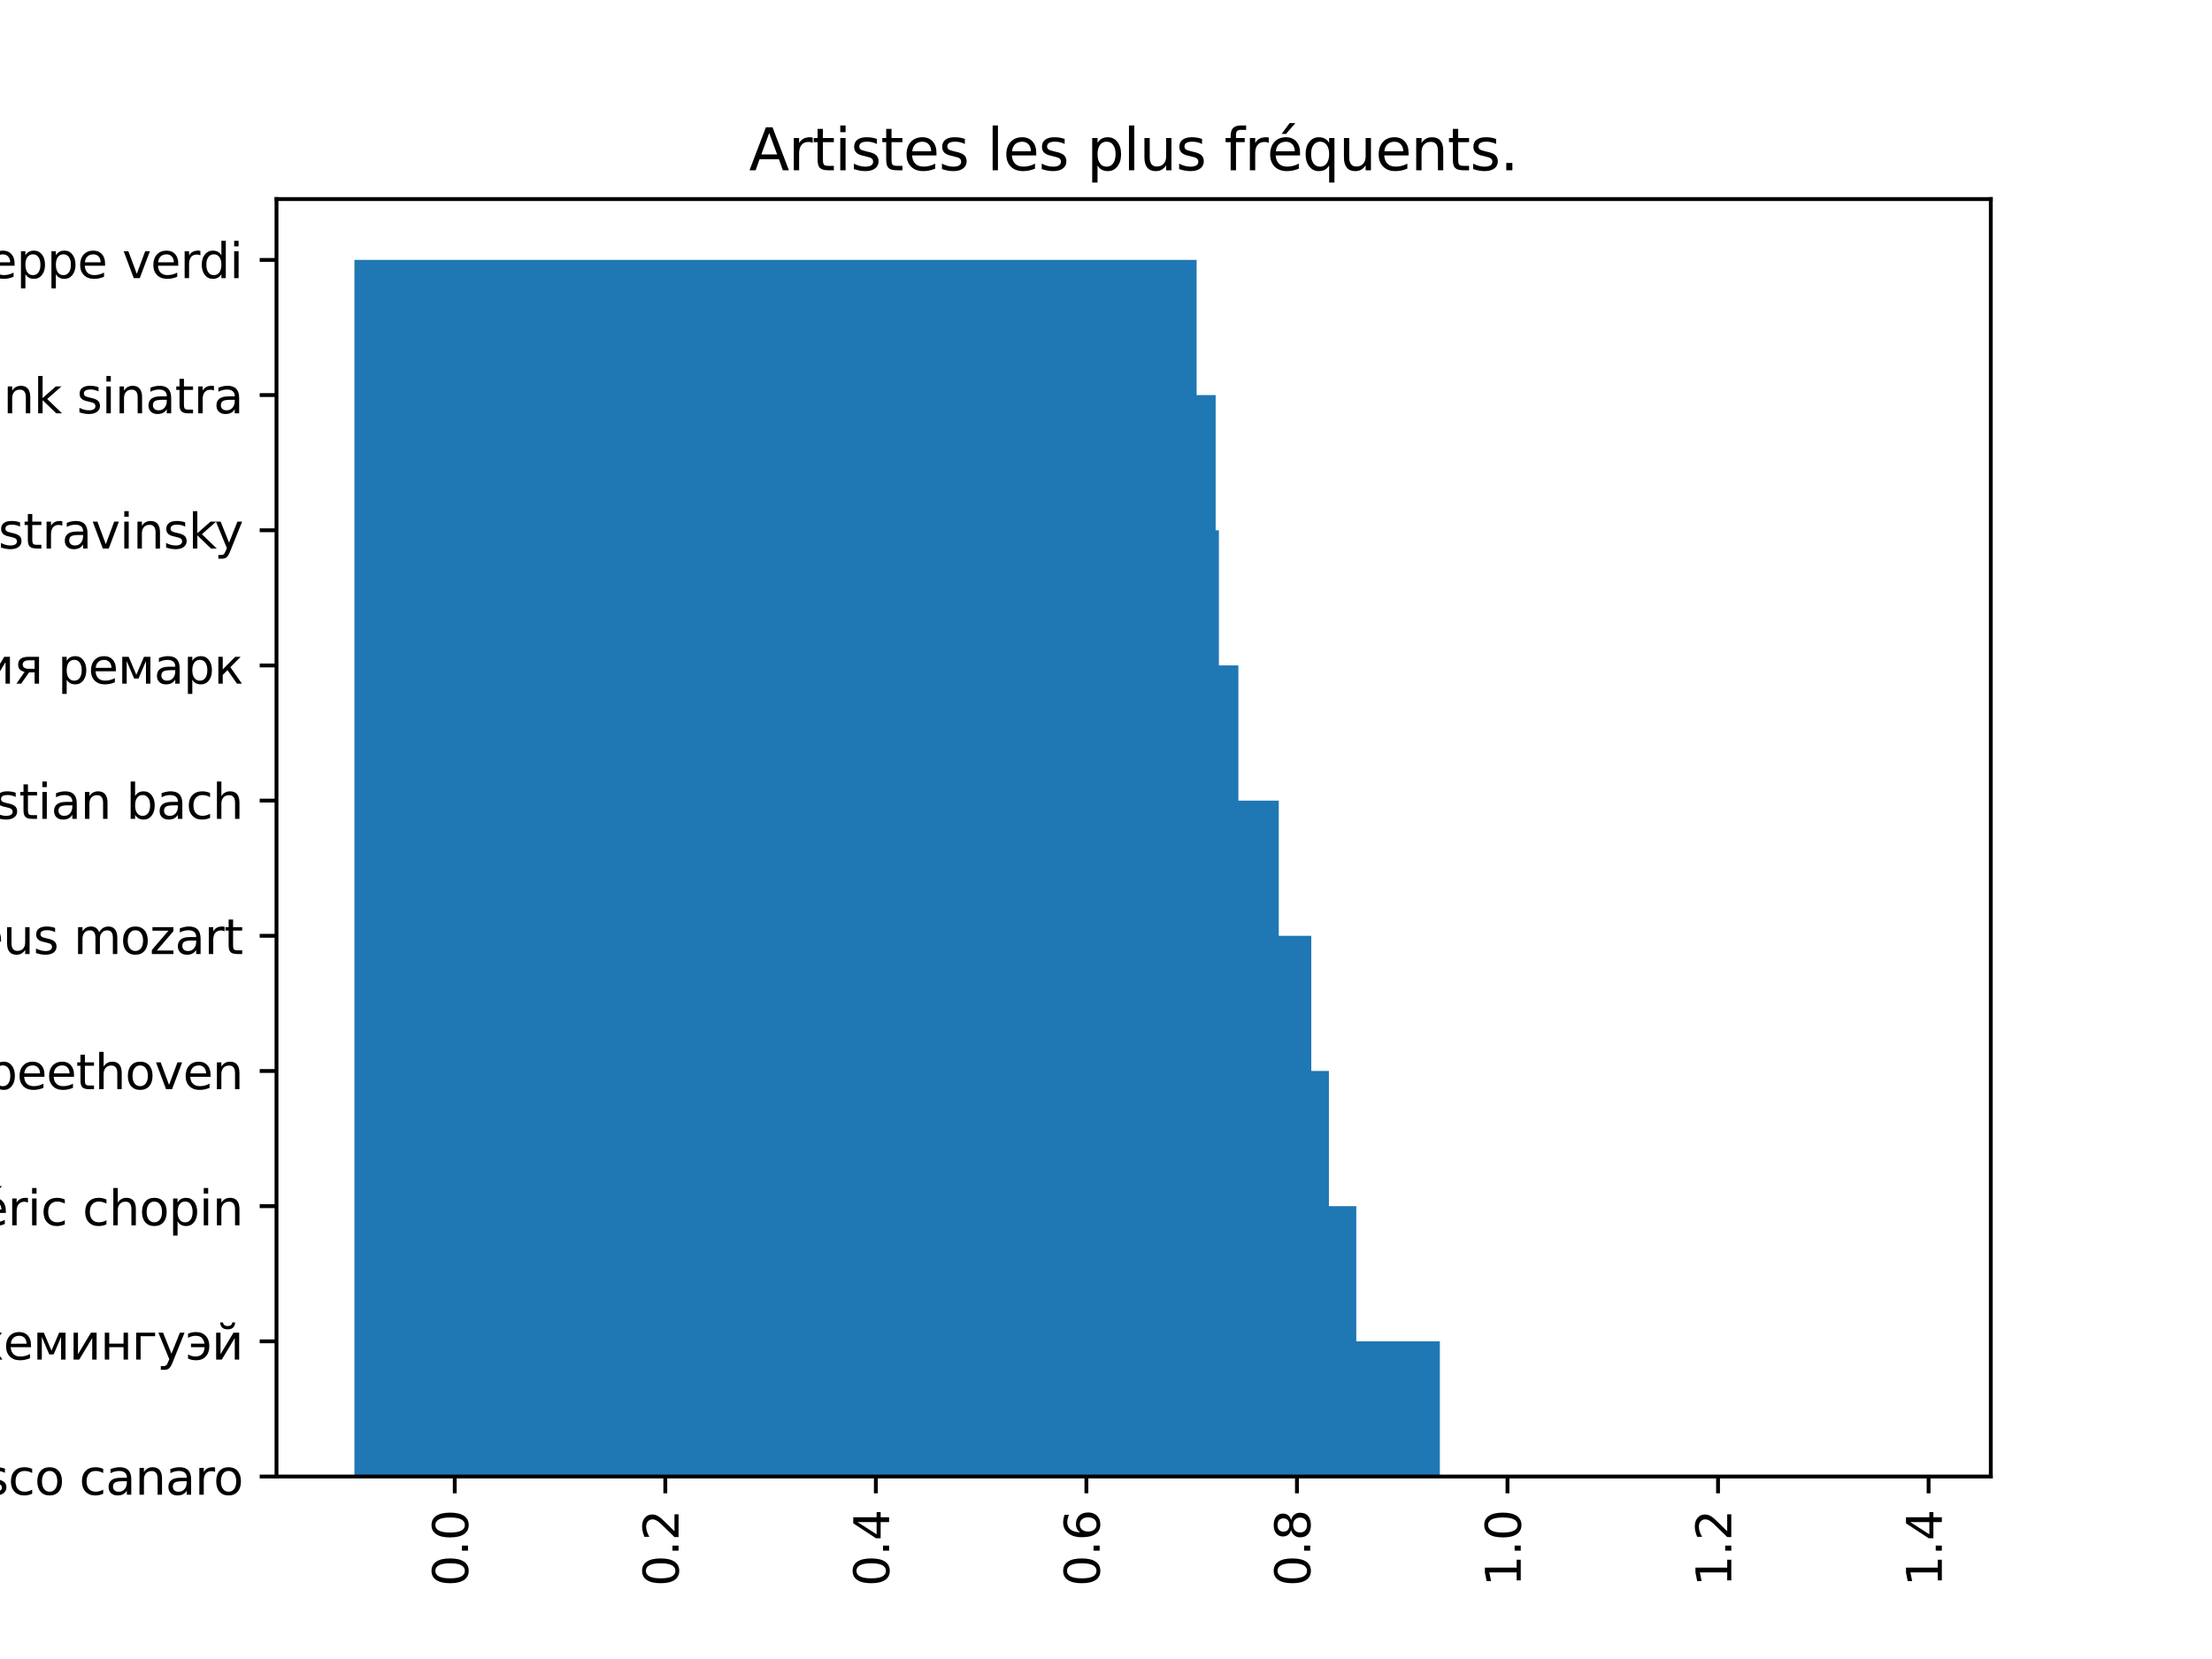 <?xml version="1.0" encoding="utf-8" standalone="no"?>
<!DOCTYPE svg PUBLIC "-//W3C//DTD SVG 1.1//EN"
  "http://www.w3.org/Graphics/SVG/1.1/DTD/svg11.dtd">
<svg xmlns:xlink="http://www.w3.org/1999/xlink" width="460.8pt" height="345.6pt" viewBox="0 0 460.8 345.6" xmlns="http://www.w3.org/2000/svg" version="1.1">
 <defs>
  <style type="text/css">*{stroke-linejoin: round; stroke-linecap: butt}</style>
 </defs>
 <g id="figure_1">
  <g id="patch_1">
   <path d="M 0 345.6 
L 460.8 345.6 
L 460.8 0 
L 0 0 
z
" style="fill: #ffffff"/>
  </g>
  <g id="axes_1">
   <g id="patch_2">
    <path d="M 57.6 307.584 
L 414.72 307.584 
L 414.72 41.472 
L 57.6 41.472 
z
" style="fill: #ffffff"/>
   </g>
   <g id="patch_3">
    <path d="M 223.044 307.584 
L 398.487 307.584 
L 398.487 307.584 
L 223.044 307.584 
z
" clip-path="url(#pf2c3a425d7)" style="fill: #1f77b4"/>
   </g>
   <g id="patch_4">
    <path d="M 124.505 307.584 
L 299.948 307.584 
L 299.948 279.424 
L 124.505 279.424 
z
" clip-path="url(#pf2c3a425d7)" style="fill: #1f77b4"/>
   </g>
   <g id="patch_5">
    <path d="M 107.098 307.584 
L 282.542 307.584 
L 282.542 251.264 
L 107.098 251.264 
z
" clip-path="url(#pf2c3a425d7)" style="fill: #1f77b4"/>
   </g>
   <g id="patch_6">
    <path d="M 101.393 307.584 
L 276.836 307.584 
L 276.836 223.104 
L 101.393 223.104 
z
" clip-path="url(#pf2c3a425d7)" style="fill: #1f77b4"/>
   </g>
   <g id="patch_7">
    <path d="M 97.718 307.584 
L 273.162 307.584 
L 273.162 194.944 
L 97.718 194.944 
z
" clip-path="url(#pf2c3a425d7)" style="fill: #1f77b4"/>
   </g>
   <g id="patch_8">
    <path d="M 90.949 307.584 
L 266.392 307.584 
L 266.392 166.784 
L 90.949 166.784 
z
" clip-path="url(#pf2c3a425d7)" style="fill: #1f77b4"/>
   </g>
   <g id="patch_9">
    <path d="M 82.536 307.584 
L 257.979 307.584 
L 257.979 138.624 
L 82.536 138.624 
z
" clip-path="url(#pf2c3a425d7)" style="fill: #1f77b4"/>
   </g>
   <g id="patch_10">
    <path d="M 78.474 307.584 
L 253.918 307.584 
L 253.918 110.464 
L 78.474 110.464 
z
" clip-path="url(#pf2c3a425d7)" style="fill: #1f77b4"/>
   </g>
   <g id="patch_11">
    <path d="M 77.798 307.584 
L 253.241 307.584 
L 253.241 82.304 
L 77.798 82.304 
z
" clip-path="url(#pf2c3a425d7)" style="fill: #1f77b4"/>
   </g>
   <g id="patch_12">
    <path d="M 73.833 307.584 
L 249.276 307.584 
L 249.276 54.144 
L 73.833 54.144 
z
" clip-path="url(#pf2c3a425d7)" style="fill: #1f77b4"/>
   </g>
   <g id="matplotlib.axis_1">
    <g id="xtick_1">
     <g id="line2d_1">
      <defs>
       <path id="mecb85e0a55" d="M 0 0 
L 0 3.5 
" style="stroke: #000000; stroke-width: 0.8"/>
      </defs>
      <g>
       <use xlink:href="#mecb85e0a55" x="94.733" y="307.584" style="stroke: #000000; stroke-width: 0.8"/>
      </g>
     </g>
     <g id="text_1">
      <!-- 0.0 -->
      <g transform="translate(97.493 330.487) rotate(-90) scale(0.1 -0.1)">
       <defs>
        <path id="DejaVuSans-30" d="M 2034 4250 
Q 1547 4250 1301 3770 
Q 1056 3291 1056 2328 
Q 1056 1369 1301 889 
Q 1547 409 2034 409 
Q 2525 409 2770 889 
Q 3016 1369 3016 2328 
Q 3016 3291 2770 3770 
Q 2525 4250 2034 4250 
z
M 2034 4750 
Q 2819 4750 3233 4129 
Q 3647 3509 3647 2328 
Q 3647 1150 3233 529 
Q 2819 -91 2034 -91 
Q 1250 -91 836 529 
Q 422 1150 422 2328 
Q 422 3509 836 4129 
Q 1250 4750 2034 4750 
z
" transform="scale(0.016)"/>
        <path id="DejaVuSans-2e" d="M 684 794 
L 1344 794 
L 1344 0 
L 684 0 
L 684 794 
z
" transform="scale(0.016)"/>
       </defs>
       <use xlink:href="#DejaVuSans-30"/>
       <use xlink:href="#DejaVuSans-2e" x="63.623"/>
       <use xlink:href="#DejaVuSans-30" x="95.41"/>
      </g>
     </g>
    </g>
    <g id="xtick_2">
     <g id="line2d_2">
      <g>
       <use xlink:href="#mecb85e0a55" x="138.594" y="307.584" style="stroke: #000000; stroke-width: 0.8"/>
      </g>
     </g>
     <g id="text_2">
      <!-- 0.2 -->
      <g transform="translate(141.354 330.487) rotate(-90) scale(0.1 -0.1)">
       <defs>
        <path id="DejaVuSans-32" d="M 1228 531 
L 3431 531 
L 3431 0 
L 469 0 
L 469 531 
Q 828 903 1448 1529 
Q 2069 2156 2228 2338 
Q 2531 2678 2651 2914 
Q 2772 3150 2772 3378 
Q 2772 3750 2511 3984 
Q 2250 4219 1831 4219 
Q 1534 4219 1204 4116 
Q 875 4013 500 3803 
L 500 4441 
Q 881 4594 1212 4672 
Q 1544 4750 1819 4750 
Q 2544 4750 2975 4387 
Q 3406 4025 3406 3419 
Q 3406 3131 3298 2873 
Q 3191 2616 2906 2266 
Q 2828 2175 2409 1742 
Q 1991 1309 1228 531 
z
" transform="scale(0.016)"/>
       </defs>
       <use xlink:href="#DejaVuSans-30"/>
       <use xlink:href="#DejaVuSans-2e" x="63.623"/>
       <use xlink:href="#DejaVuSans-32" x="95.41"/>
      </g>
     </g>
    </g>
    <g id="xtick_3">
     <g id="line2d_3">
      <g>
       <use xlink:href="#mecb85e0a55" x="182.455" y="307.584" style="stroke: #000000; stroke-width: 0.8"/>
      </g>
     </g>
     <g id="text_3">
      <!-- 0.4 -->
      <g transform="translate(185.215 330.487) rotate(-90) scale(0.1 -0.1)">
       <defs>
        <path id="DejaVuSans-34" d="M 2419 4116 
L 825 1625 
L 2419 1625 
L 2419 4116 
z
M 2253 4666 
L 3047 4666 
L 3047 1625 
L 3713 1625 
L 3713 1100 
L 3047 1100 
L 3047 0 
L 2419 0 
L 2419 1100 
L 313 1100 
L 313 1709 
L 2253 4666 
z
" transform="scale(0.016)"/>
       </defs>
       <use xlink:href="#DejaVuSans-30"/>
       <use xlink:href="#DejaVuSans-2e" x="63.623"/>
       <use xlink:href="#DejaVuSans-34" x="95.41"/>
      </g>
     </g>
    </g>
    <g id="xtick_4">
     <g id="line2d_4">
      <g>
       <use xlink:href="#mecb85e0a55" x="226.316" y="307.584" style="stroke: #000000; stroke-width: 0.8"/>
      </g>
     </g>
     <g id="text_4">
      <!-- 0.6 -->
      <g transform="translate(229.076 330.487) rotate(-90) scale(0.1 -0.1)">
       <defs>
        <path id="DejaVuSans-36" d="M 2113 2584 
Q 1688 2584 1439 2293 
Q 1191 2003 1191 1497 
Q 1191 994 1439 701 
Q 1688 409 2113 409 
Q 2538 409 2786 701 
Q 3034 994 3034 1497 
Q 3034 2003 2786 2293 
Q 2538 2584 2113 2584 
z
M 3366 4563 
L 3366 3988 
Q 3128 4100 2886 4159 
Q 2644 4219 2406 4219 
Q 1781 4219 1451 3797 
Q 1122 3375 1075 2522 
Q 1259 2794 1537 2939 
Q 1816 3084 2150 3084 
Q 2853 3084 3261 2657 
Q 3669 2231 3669 1497 
Q 3669 778 3244 343 
Q 2819 -91 2113 -91 
Q 1303 -91 875 529 
Q 447 1150 447 2328 
Q 447 3434 972 4092 
Q 1497 4750 2381 4750 
Q 2619 4750 2861 4703 
Q 3103 4656 3366 4563 
z
" transform="scale(0.016)"/>
       </defs>
       <use xlink:href="#DejaVuSans-30"/>
       <use xlink:href="#DejaVuSans-2e" x="63.623"/>
       <use xlink:href="#DejaVuSans-36" x="95.41"/>
      </g>
     </g>
    </g>
    <g id="xtick_5">
     <g id="line2d_5">
      <g>
       <use xlink:href="#mecb85e0a55" x="270.177" y="307.584" style="stroke: #000000; stroke-width: 0.8"/>
      </g>
     </g>
     <g id="text_5">
      <!-- 0.8 -->
      <g transform="translate(272.936 330.487) rotate(-90) scale(0.1 -0.1)">
       <defs>
        <path id="DejaVuSans-38" d="M 2034 2216 
Q 1584 2216 1326 1975 
Q 1069 1734 1069 1313 
Q 1069 891 1326 650 
Q 1584 409 2034 409 
Q 2484 409 2743 651 
Q 3003 894 3003 1313 
Q 3003 1734 2745 1975 
Q 2488 2216 2034 2216 
z
M 1403 2484 
Q 997 2584 770 2862 
Q 544 3141 544 3541 
Q 544 4100 942 4425 
Q 1341 4750 2034 4750 
Q 2731 4750 3128 4425 
Q 3525 4100 3525 3541 
Q 3525 3141 3298 2862 
Q 3072 2584 2669 2484 
Q 3125 2378 3379 2068 
Q 3634 1759 3634 1313 
Q 3634 634 3220 271 
Q 2806 -91 2034 -91 
Q 1263 -91 848 271 
Q 434 634 434 1313 
Q 434 1759 690 2068 
Q 947 2378 1403 2484 
z
M 1172 3481 
Q 1172 3119 1398 2916 
Q 1625 2713 2034 2713 
Q 2441 2713 2670 2916 
Q 2900 3119 2900 3481 
Q 2900 3844 2670 4047 
Q 2441 4250 2034 4250 
Q 1625 4250 1398 4047 
Q 1172 3844 1172 3481 
z
" transform="scale(0.016)"/>
       </defs>
       <use xlink:href="#DejaVuSans-30"/>
       <use xlink:href="#DejaVuSans-2e" x="63.623"/>
       <use xlink:href="#DejaVuSans-38" x="95.41"/>
      </g>
     </g>
    </g>
    <g id="xtick_6">
     <g id="line2d_6">
      <g>
       <use xlink:href="#mecb85e0a55" x="314.038" y="307.584" style="stroke: #000000; stroke-width: 0.8"/>
      </g>
     </g>
     <g id="text_6">
      <!-- 1.0 -->
      <g transform="translate(316.797 330.487) rotate(-90) scale(0.1 -0.1)">
       <defs>
        <path id="DejaVuSans-31" d="M 794 531 
L 1825 531 
L 1825 4091 
L 703 3866 
L 703 4441 
L 1819 4666 
L 2450 4666 
L 2450 531 
L 3481 531 
L 3481 0 
L 794 0 
L 794 531 
z
" transform="scale(0.016)"/>
       </defs>
       <use xlink:href="#DejaVuSans-31"/>
       <use xlink:href="#DejaVuSans-2e" x="63.623"/>
       <use xlink:href="#DejaVuSans-30" x="95.41"/>
      </g>
     </g>
    </g>
    <g id="xtick_7">
     <g id="line2d_7">
      <g>
       <use xlink:href="#mecb85e0a55" x="357.899" y="307.584" style="stroke: #000000; stroke-width: 0.8"/>
      </g>
     </g>
     <g id="text_7">
      <!-- 1.2 -->
      <g transform="translate(360.658 330.487) rotate(-90) scale(0.1 -0.1)">
       <use xlink:href="#DejaVuSans-31"/>
       <use xlink:href="#DejaVuSans-2e" x="63.623"/>
       <use xlink:href="#DejaVuSans-32" x="95.41"/>
      </g>
     </g>
    </g>
    <g id="xtick_8">
     <g id="line2d_8">
      <g>
       <use xlink:href="#mecb85e0a55" x="401.76" y="307.584" style="stroke: #000000; stroke-width: 0.8"/>
      </g>
     </g>
     <g id="text_8">
      <!-- 1.4 -->
      <g transform="translate(404.519 330.487) rotate(-90) scale(0.1 -0.1)">
       <use xlink:href="#DejaVuSans-31"/>
       <use xlink:href="#DejaVuSans-2e" x="63.623"/>
       <use xlink:href="#DejaVuSans-34" x="95.41"/>
      </g>
     </g>
    </g>
   </g>
   <g id="matplotlib.axis_2">
    <g id="ytick_1">
     <g id="line2d_9">
      <defs>
       <path id="m091982d50e" d="M 0 0 
L -3.5 0 
" style="stroke: #000000; stroke-width: 0.8"/>
      </defs>
      <g>
       <use xlink:href="#m091982d50e" x="57.6" y="307.584" style="stroke: #000000; stroke-width: 0.8"/>
      </g>
     </g>
     <g id="text_9">
      <!-- francisco canaro -->
      <g transform="translate(-31.875 311.383) scale(0.1 -0.1)">
       <defs>
        <path id="DejaVuSans-66" d="M 2375 4863 
L 2375 4384 
L 1825 4384 
Q 1516 4384 1395 4259 
Q 1275 4134 1275 3809 
L 1275 3500 
L 2222 3500 
L 2222 3053 
L 1275 3053 
L 1275 0 
L 697 0 
L 697 3053 
L 147 3053 
L 147 3500 
L 697 3500 
L 697 3744 
Q 697 4328 969 4595 
Q 1241 4863 1831 4863 
L 2375 4863 
z
" transform="scale(0.016)"/>
        <path id="DejaVuSans-72" d="M 2631 2963 
Q 2534 3019 2420 3045 
Q 2306 3072 2169 3072 
Q 1681 3072 1420 2755 
Q 1159 2438 1159 1844 
L 1159 0 
L 581 0 
L 581 3500 
L 1159 3500 
L 1159 2956 
Q 1341 3275 1631 3429 
Q 1922 3584 2338 3584 
Q 2397 3584 2469 3576 
Q 2541 3569 2628 3553 
L 2631 2963 
z
" transform="scale(0.016)"/>
        <path id="DejaVuSans-61" d="M 2194 1759 
Q 1497 1759 1228 1600 
Q 959 1441 959 1056 
Q 959 750 1161 570 
Q 1363 391 1709 391 
Q 2188 391 2477 730 
Q 2766 1069 2766 1631 
L 2766 1759 
L 2194 1759 
z
M 3341 1997 
L 3341 0 
L 2766 0 
L 2766 531 
Q 2569 213 2275 61 
Q 1981 -91 1556 -91 
Q 1019 -91 701 211 
Q 384 513 384 1019 
Q 384 1609 779 1909 
Q 1175 2209 1959 2209 
L 2766 2209 
L 2766 2266 
Q 2766 2663 2505 2880 
Q 2244 3097 1772 3097 
Q 1472 3097 1187 3025 
Q 903 2953 641 2809 
L 641 3341 
Q 956 3463 1253 3523 
Q 1550 3584 1831 3584 
Q 2591 3584 2966 3190 
Q 3341 2797 3341 1997 
z
" transform="scale(0.016)"/>
        <path id="DejaVuSans-6e" d="M 3513 2113 
L 3513 0 
L 2938 0 
L 2938 2094 
Q 2938 2591 2744 2837 
Q 2550 3084 2163 3084 
Q 1697 3084 1428 2787 
Q 1159 2491 1159 1978 
L 1159 0 
L 581 0 
L 581 3500 
L 1159 3500 
L 1159 2956 
Q 1366 3272 1645 3428 
Q 1925 3584 2291 3584 
Q 2894 3584 3203 3211 
Q 3513 2838 3513 2113 
z
" transform="scale(0.016)"/>
        <path id="DejaVuSans-63" d="M 3122 3366 
L 3122 2828 
Q 2878 2963 2633 3030 
Q 2388 3097 2138 3097 
Q 1578 3097 1268 2742 
Q 959 2388 959 1747 
Q 959 1106 1268 751 
Q 1578 397 2138 397 
Q 2388 397 2633 464 
Q 2878 531 3122 666 
L 3122 134 
Q 2881 22 2623 -34 
Q 2366 -91 2075 -91 
Q 1284 -91 818 406 
Q 353 903 353 1747 
Q 353 2603 823 3093 
Q 1294 3584 2113 3584 
Q 2378 3584 2631 3529 
Q 2884 3475 3122 3366 
z
" transform="scale(0.016)"/>
        <path id="DejaVuSans-69" d="M 603 3500 
L 1178 3500 
L 1178 0 
L 603 0 
L 603 3500 
z
M 603 4863 
L 1178 4863 
L 1178 4134 
L 603 4134 
L 603 4863 
z
" transform="scale(0.016)"/>
        <path id="DejaVuSans-73" d="M 2834 3397 
L 2834 2853 
Q 2591 2978 2328 3040 
Q 2066 3103 1784 3103 
Q 1356 3103 1142 2972 
Q 928 2841 928 2578 
Q 928 2378 1081 2264 
Q 1234 2150 1697 2047 
L 1894 2003 
Q 2506 1872 2764 1633 
Q 3022 1394 3022 966 
Q 3022 478 2636 193 
Q 2250 -91 1575 -91 
Q 1294 -91 989 -36 
Q 684 19 347 128 
L 347 722 
Q 666 556 975 473 
Q 1284 391 1588 391 
Q 1994 391 2212 530 
Q 2431 669 2431 922 
Q 2431 1156 2273 1281 
Q 2116 1406 1581 1522 
L 1381 1569 
Q 847 1681 609 1914 
Q 372 2147 372 2553 
Q 372 3047 722 3315 
Q 1072 3584 1716 3584 
Q 2034 3584 2315 3537 
Q 2597 3491 2834 3397 
z
" transform="scale(0.016)"/>
        <path id="DejaVuSans-6f" d="M 1959 3097 
Q 1497 3097 1228 2736 
Q 959 2375 959 1747 
Q 959 1119 1226 758 
Q 1494 397 1959 397 
Q 2419 397 2687 759 
Q 2956 1122 2956 1747 
Q 2956 2369 2687 2733 
Q 2419 3097 1959 3097 
z
M 1959 3584 
Q 2709 3584 3137 3096 
Q 3566 2609 3566 1747 
Q 3566 888 3137 398 
Q 2709 -91 1959 -91 
Q 1206 -91 779 398 
Q 353 888 353 1747 
Q 353 2609 779 3096 
Q 1206 3584 1959 3584 
z
" transform="scale(0.016)"/>
        <path id="DejaVuSans-20" transform="scale(0.016)"/>
       </defs>
       <use xlink:href="#DejaVuSans-66"/>
       <use xlink:href="#DejaVuSans-72" x="35.205"/>
       <use xlink:href="#DejaVuSans-61" x="76.318"/>
       <use xlink:href="#DejaVuSans-6e" x="137.598"/>
       <use xlink:href="#DejaVuSans-63" x="200.977"/>
       <use xlink:href="#DejaVuSans-69" x="255.957"/>
       <use xlink:href="#DejaVuSans-73" x="283.74"/>
       <use xlink:href="#DejaVuSans-63" x="335.84"/>
       <use xlink:href="#DejaVuSans-6f" x="390.82"/>
       <use xlink:href="#DejaVuSans-20" x="452.002"/>
       <use xlink:href="#DejaVuSans-63" x="483.789"/>
       <use xlink:href="#DejaVuSans-61" x="538.77"/>
       <use xlink:href="#DejaVuSans-6e" x="600.049"/>
       <use xlink:href="#DejaVuSans-61" x="663.428"/>
       <use xlink:href="#DejaVuSans-72" x="724.707"/>
       <use xlink:href="#DejaVuSans-6f" x="763.57"/>
      </g>
     </g>
    </g>
    <g id="ytick_2">
     <g id="line2d_10">
      <g>
       <use xlink:href="#m091982d50e" x="57.6" y="279.424" style="stroke: #000000; stroke-width: 0.8"/>
      </g>
     </g>
     <g id="text_10">
      <!-- эрнест хемингуэй -->
      <g transform="translate(-44.242 283.223) scale(0.1 -0.1)">
       <defs>
        <path id="DejaVuSans-44d" d="M 353 666 
Q 847 397 1338 397 
Q 1797 397 2125 664 
Q 2453 931 2513 1613 
L 738 1613 
L 738 2072 
L 2494 2072 
Q 2456 2400 2207 2748 
Q 1959 3097 1338 3097 
Q 856 3097 353 2828 
L 353 3366 
Q 844 3584 1363 3584 
Q 2181 3584 2651 3089 
Q 3122 2594 3122 1747 
Q 3122 903 2664 406 
Q 2206 -91 1403 -91 
Q 813 -91 353 134 
L 353 666 
z
" transform="scale(0.016)"/>
        <path id="DejaVuSans-440" d="M 1159 525 
L 1159 -1331 
L 581 -1331 
L 581 3500 
L 1159 3500 
L 1159 2969 
Q 1341 3281 1617 3432 
Q 1894 3584 2278 3584 
Q 2916 3584 3314 3078 
Q 3713 2572 3713 1747 
Q 3713 922 3314 415 
Q 2916 -91 2278 -91 
Q 1894 -91 1617 61 
Q 1341 213 1159 525 
z
M 3116 1747 
Q 3116 2381 2855 2742 
Q 2594 3103 2138 3103 
Q 1681 3103 1420 2742 
Q 1159 2381 1159 1747 
Q 1159 1113 1420 752 
Q 1681 391 2138 391 
Q 2594 391 2855 752 
Q 3116 1113 3116 1747 
z
" transform="scale(0.016)"/>
        <path id="DejaVuSans-43d" d="M 581 3500 
L 1159 3500 
L 1159 2072 
L 3025 2072 
L 3025 3500 
L 3603 3500 
L 3603 0 
L 3025 0 
L 3025 1613 
L 1159 1613 
L 1159 0 
L 581 0 
L 581 3500 
z
" transform="scale(0.016)"/>
        <path id="DejaVuSans-435" d="M 3597 1894 
L 3597 1613 
L 953 1613 
Q 991 1019 1311 708 
Q 1631 397 2203 397 
Q 2534 397 2845 478 
Q 3156 559 3463 722 
L 3463 178 
Q 3153 47 2828 -22 
Q 2503 -91 2169 -91 
Q 1331 -91 842 396 
Q 353 884 353 1716 
Q 353 2575 817 3079 
Q 1281 3584 2069 3584 
Q 2775 3584 3186 3129 
Q 3597 2675 3597 1894 
z
M 3022 2063 
Q 3016 2534 2758 2815 
Q 2500 3097 2075 3097 
Q 1594 3097 1305 2825 
Q 1016 2553 972 2059 
L 3022 2063 
z
" transform="scale(0.016)"/>
        <path id="DejaVuSans-441" d="M 3122 3366 
L 3122 2828 
Q 2878 2963 2633 3030 
Q 2388 3097 2138 3097 
Q 1578 3097 1268 2742 
Q 959 2388 959 1747 
Q 959 1106 1268 751 
Q 1578 397 2138 397 
Q 2388 397 2633 464 
Q 2878 531 3122 666 
L 3122 134 
Q 2881 22 2623 -34 
Q 2366 -91 2075 -91 
Q 1284 -91 818 406 
Q 353 903 353 1747 
Q 353 2603 823 3093 
Q 1294 3584 2113 3584 
Q 2378 3584 2631 3529 
Q 2884 3475 3122 3366 
z
" transform="scale(0.016)"/>
        <path id="DejaVuSans-442" d="M 188 3500 
L 3541 3500 
L 3541 3041 
L 2147 3041 
L 2147 0 
L 1581 0 
L 1581 3041 
L 188 3041 
L 188 3500 
z
" transform="scale(0.016)"/>
        <path id="DejaVuSans-445" d="M 3513 3500 
L 2247 1797 
L 3578 0 
L 2900 0 
L 1881 1375 
L 863 0 
L 184 0 
L 1544 1831 
L 300 3500 
L 978 3500 
L 1906 2253 
L 2834 3500 
L 3513 3500 
z
" transform="scale(0.016)"/>
        <path id="DejaVuSans-43c" d="M 581 3500 
L 1422 3500 
L 2416 1156 
L 3413 3500 
L 4247 3500 
L 4247 0 
L 3669 0 
L 3669 2950 
L 2703 672 
L 2128 672 
L 1159 2950 
L 1159 0 
L 581 0 
L 581 3500 
z
" transform="scale(0.016)"/>
        <path id="DejaVuSans-438" d="M 3578 3500 
L 3578 0 
L 3006 0 
L 3006 2809 
L 1319 0 
L 581 0 
L 581 3500 
L 1153 3500 
L 1153 697 
L 2838 3500 
L 3578 3500 
z
" transform="scale(0.016)"/>
        <path id="DejaVuSans-433" d="M 581 0 
L 581 3500 
L 3050 3500 
L 3050 3041 
L 1159 3041 
L 1159 0 
L 581 0 
z
" transform="scale(0.016)"/>
        <path id="DejaVuSans-443" d="M 2059 -325 
Q 1816 -950 1584 -1140 
Q 1353 -1331 966 -1331 
L 506 -1331 
L 506 -850 
L 844 -850 
Q 1081 -850 1212 -737 
Q 1344 -625 1503 -206 
L 1606 56 
L 191 3500 
L 800 3500 
L 1894 763 
L 2988 3500 
L 3597 3500 
L 2059 -325 
z
" transform="scale(0.016)"/>
        <path id="DejaVuSans-439" d="M 3578 3500 
L 3578 0 
L 3006 0 
L 3006 2809 
L 1319 0 
L 581 0 
L 581 3500 
L 1153 3500 
L 1153 697 
L 2838 3500 
L 3578 3500 
z
M 1102 4833 
L 1471 4833 
Q 1505 4599 1656 4481 
Q 1808 4364 2080 4364 
Q 2349 4364 2499 4480 
Q 2649 4596 2689 4833 
L 3058 4833 
Q 3027 4386 2780 4161 
Q 2533 3936 2080 3936 
Q 1627 3936 1380 4161 
Q 1133 4386 1102 4833 
z
" transform="scale(0.016)"/>
       </defs>
       <use xlink:href="#DejaVuSans-44d"/>
       <use xlink:href="#DejaVuSans-440" x="54.883"/>
       <use xlink:href="#DejaVuSans-43d" x="118.359"/>
       <use xlink:href="#DejaVuSans-435" x="183.74"/>
       <use xlink:href="#DejaVuSans-441" x="245.264"/>
       <use xlink:href="#DejaVuSans-442" x="300.244"/>
       <use xlink:href="#DejaVuSans-20" x="358.496"/>
       <use xlink:href="#DejaVuSans-445" x="390.283"/>
       <use xlink:href="#DejaVuSans-435" x="449.463"/>
       <use xlink:href="#DejaVuSans-43c" x="510.986"/>
       <use xlink:href="#DejaVuSans-438" x="586.426"/>
       <use xlink:href="#DejaVuSans-43d" x="651.416"/>
       <use xlink:href="#DejaVuSans-433" x="716.797"/>
       <use xlink:href="#DejaVuSans-443" x="769.336"/>
       <use xlink:href="#DejaVuSans-44d" x="828.516"/>
       <use xlink:href="#DejaVuSans-439" x="883.398"/>
      </g>
     </g>
    </g>
    <g id="ytick_3">
     <g id="line2d_11">
      <g>
       <use xlink:href="#m091982d50e" x="57.6" y="251.264" style="stroke: #000000; stroke-width: 0.8"/>
      </g>
     </g>
     <g id="text_11">
      <!-- frédéric chopin -->
      <g transform="translate(-24.445 255.263) scale(0.1 -0.1)">
       <defs>
        <path id="DejaVuSans-e9" d="M 3597 1894 
L 3597 1613 
L 953 1613 
Q 991 1019 1311 708 
Q 1631 397 2203 397 
Q 2534 397 2845 478 
Q 3156 559 3463 722 
L 3463 178 
Q 3153 47 2828 -22 
Q 2503 -91 2169 -91 
Q 1331 -91 842 396 
Q 353 884 353 1716 
Q 353 2575 817 3079 
Q 1281 3584 2069 3584 
Q 2775 3584 3186 3129 
Q 3597 2675 3597 1894 
z
M 3022 2063 
Q 3016 2534 2758 2815 
Q 2500 3097 2075 3097 
Q 1594 3097 1305 2825 
Q 1016 2553 972 2059 
L 3022 2063 
z
M 2466 5119 
L 3088 5119 
L 2070 3944 
L 1591 3944 
L 2466 5119 
z
" transform="scale(0.016)"/>
        <path id="DejaVuSans-64" d="M 2906 2969 
L 2906 4863 
L 3481 4863 
L 3481 0 
L 2906 0 
L 2906 525 
Q 2725 213 2448 61 
Q 2172 -91 1784 -91 
Q 1150 -91 751 415 
Q 353 922 353 1747 
Q 353 2572 751 3078 
Q 1150 3584 1784 3584 
Q 2172 3584 2448 3432 
Q 2725 3281 2906 2969 
z
M 947 1747 
Q 947 1113 1208 752 
Q 1469 391 1925 391 
Q 2381 391 2643 752 
Q 2906 1113 2906 1747 
Q 2906 2381 2643 2742 
Q 2381 3103 1925 3103 
Q 1469 3103 1208 2742 
Q 947 2381 947 1747 
z
" transform="scale(0.016)"/>
        <path id="DejaVuSans-68" d="M 3513 2113 
L 3513 0 
L 2938 0 
L 2938 2094 
Q 2938 2591 2744 2837 
Q 2550 3084 2163 3084 
Q 1697 3084 1428 2787 
Q 1159 2491 1159 1978 
L 1159 0 
L 581 0 
L 581 4863 
L 1159 4863 
L 1159 2956 
Q 1366 3272 1645 3428 
Q 1925 3584 2291 3584 
Q 2894 3584 3203 3211 
Q 3513 2838 3513 2113 
z
" transform="scale(0.016)"/>
        <path id="DejaVuSans-70" d="M 1159 525 
L 1159 -1331 
L 581 -1331 
L 581 3500 
L 1159 3500 
L 1159 2969 
Q 1341 3281 1617 3432 
Q 1894 3584 2278 3584 
Q 2916 3584 3314 3078 
Q 3713 2572 3713 1747 
Q 3713 922 3314 415 
Q 2916 -91 2278 -91 
Q 1894 -91 1617 61 
Q 1341 213 1159 525 
z
M 3116 1747 
Q 3116 2381 2855 2742 
Q 2594 3103 2138 3103 
Q 1681 3103 1420 2742 
Q 1159 2381 1159 1747 
Q 1159 1113 1420 752 
Q 1681 391 2138 391 
Q 2594 391 2855 752 
Q 3116 1113 3116 1747 
z
" transform="scale(0.016)"/>
       </defs>
       <use xlink:href="#DejaVuSans-66"/>
       <use xlink:href="#DejaVuSans-72" x="35.205"/>
       <use xlink:href="#DejaVuSans-e9" x="74.068"/>
       <use xlink:href="#DejaVuSans-64" x="135.592"/>
       <use xlink:href="#DejaVuSans-e9" x="199.068"/>
       <use xlink:href="#DejaVuSans-72" x="260.592"/>
       <use xlink:href="#DejaVuSans-69" x="301.705"/>
       <use xlink:href="#DejaVuSans-63" x="329.488"/>
       <use xlink:href="#DejaVuSans-20" x="384.469"/>
       <use xlink:href="#DejaVuSans-63" x="416.256"/>
       <use xlink:href="#DejaVuSans-68" x="471.236"/>
       <use xlink:href="#DejaVuSans-6f" x="534.615"/>
       <use xlink:href="#DejaVuSans-70" x="595.797"/>
       <use xlink:href="#DejaVuSans-69" x="659.273"/>
       <use xlink:href="#DejaVuSans-6e" x="687.057"/>
      </g>
     </g>
    </g>
    <g id="ytick_4">
     <g id="line2d_12">
      <g>
       <use xlink:href="#m091982d50e" x="57.6" y="223.104" style="stroke: #000000; stroke-width: 0.8"/>
      </g>
     </g>
     <g id="text_12">
      <!-- ludwig van beethoven -->
      <g transform="translate(-60.35 226.903) scale(0.1 -0.1)">
       <defs>
        <path id="DejaVuSans-6c" d="M 603 4863 
L 1178 4863 
L 1178 0 
L 603 0 
L 603 4863 
z
" transform="scale(0.016)"/>
        <path id="DejaVuSans-75" d="M 544 1381 
L 544 3500 
L 1119 3500 
L 1119 1403 
Q 1119 906 1312 657 
Q 1506 409 1894 409 
Q 2359 409 2629 706 
Q 2900 1003 2900 1516 
L 2900 3500 
L 3475 3500 
L 3475 0 
L 2900 0 
L 2900 538 
Q 2691 219 2414 64 
Q 2138 -91 1772 -91 
Q 1169 -91 856 284 
Q 544 659 544 1381 
z
M 1991 3584 
L 1991 3584 
z
" transform="scale(0.016)"/>
        <path id="DejaVuSans-77" d="M 269 3500 
L 844 3500 
L 1563 769 
L 2278 3500 
L 2956 3500 
L 3675 769 
L 4391 3500 
L 4966 3500 
L 4050 0 
L 3372 0 
L 2619 2869 
L 1863 0 
L 1184 0 
L 269 3500 
z
" transform="scale(0.016)"/>
        <path id="DejaVuSans-67" d="M 2906 1791 
Q 2906 2416 2648 2759 
Q 2391 3103 1925 3103 
Q 1463 3103 1205 2759 
Q 947 2416 947 1791 
Q 947 1169 1205 825 
Q 1463 481 1925 481 
Q 2391 481 2648 825 
Q 2906 1169 2906 1791 
z
M 3481 434 
Q 3481 -459 3084 -895 
Q 2688 -1331 1869 -1331 
Q 1566 -1331 1297 -1286 
Q 1028 -1241 775 -1147 
L 775 -588 
Q 1028 -725 1275 -790 
Q 1522 -856 1778 -856 
Q 2344 -856 2625 -561 
Q 2906 -266 2906 331 
L 2906 616 
Q 2728 306 2450 153 
Q 2172 0 1784 0 
Q 1141 0 747 490 
Q 353 981 353 1791 
Q 353 2603 747 3093 
Q 1141 3584 1784 3584 
Q 2172 3584 2450 3431 
Q 2728 3278 2906 2969 
L 2906 3500 
L 3481 3500 
L 3481 434 
z
" transform="scale(0.016)"/>
        <path id="DejaVuSans-76" d="M 191 3500 
L 800 3500 
L 1894 563 
L 2988 3500 
L 3597 3500 
L 2284 0 
L 1503 0 
L 191 3500 
z
" transform="scale(0.016)"/>
        <path id="DejaVuSans-62" d="M 3116 1747 
Q 3116 2381 2855 2742 
Q 2594 3103 2138 3103 
Q 1681 3103 1420 2742 
Q 1159 2381 1159 1747 
Q 1159 1113 1420 752 
Q 1681 391 2138 391 
Q 2594 391 2855 752 
Q 3116 1113 3116 1747 
z
M 1159 2969 
Q 1341 3281 1617 3432 
Q 1894 3584 2278 3584 
Q 2916 3584 3314 3078 
Q 3713 2572 3713 1747 
Q 3713 922 3314 415 
Q 2916 -91 2278 -91 
Q 1894 -91 1617 61 
Q 1341 213 1159 525 
L 1159 0 
L 581 0 
L 581 4863 
L 1159 4863 
L 1159 2969 
z
" transform="scale(0.016)"/>
        <path id="DejaVuSans-65" d="M 3597 1894 
L 3597 1613 
L 953 1613 
Q 991 1019 1311 708 
Q 1631 397 2203 397 
Q 2534 397 2845 478 
Q 3156 559 3463 722 
L 3463 178 
Q 3153 47 2828 -22 
Q 2503 -91 2169 -91 
Q 1331 -91 842 396 
Q 353 884 353 1716 
Q 353 2575 817 3079 
Q 1281 3584 2069 3584 
Q 2775 3584 3186 3129 
Q 3597 2675 3597 1894 
z
M 3022 2063 
Q 3016 2534 2758 2815 
Q 2500 3097 2075 3097 
Q 1594 3097 1305 2825 
Q 1016 2553 972 2059 
L 3022 2063 
z
" transform="scale(0.016)"/>
        <path id="DejaVuSans-74" d="M 1172 4494 
L 1172 3500 
L 2356 3500 
L 2356 3053 
L 1172 3053 
L 1172 1153 
Q 1172 725 1289 603 
Q 1406 481 1766 481 
L 2356 481 
L 2356 0 
L 1766 0 
Q 1100 0 847 248 
Q 594 497 594 1153 
L 594 3053 
L 172 3053 
L 172 3500 
L 594 3500 
L 594 4494 
L 1172 4494 
z
" transform="scale(0.016)"/>
       </defs>
       <use xlink:href="#DejaVuSans-6c"/>
       <use xlink:href="#DejaVuSans-75" x="27.783"/>
       <use xlink:href="#DejaVuSans-64" x="91.162"/>
       <use xlink:href="#DejaVuSans-77" x="154.639"/>
       <use xlink:href="#DejaVuSans-69" x="236.426"/>
       <use xlink:href="#DejaVuSans-67" x="264.209"/>
       <use xlink:href="#DejaVuSans-20" x="327.686"/>
       <use xlink:href="#DejaVuSans-76" x="359.473"/>
       <use xlink:href="#DejaVuSans-61" x="418.652"/>
       <use xlink:href="#DejaVuSans-6e" x="479.932"/>
       <use xlink:href="#DejaVuSans-20" x="543.311"/>
       <use xlink:href="#DejaVuSans-62" x="575.098"/>
       <use xlink:href="#DejaVuSans-65" x="638.574"/>
       <use xlink:href="#DejaVuSans-65" x="700.098"/>
       <use xlink:href="#DejaVuSans-74" x="761.621"/>
       <use xlink:href="#DejaVuSans-68" x="800.83"/>
       <use xlink:href="#DejaVuSans-6f" x="864.209"/>
       <use xlink:href="#DejaVuSans-76" x="925.391"/>
       <use xlink:href="#DejaVuSans-65" x="984.57"/>
       <use xlink:href="#DejaVuSans-6e" x="1046.094"/>
      </g>
     </g>
    </g>
    <g id="ytick_5">
     <g id="line2d_13">
      <g>
       <use xlink:href="#m091982d50e" x="57.6" y="194.944" style="stroke: #000000; stroke-width: 0.8"/>
      </g>
     </g>
     <g id="text_13">
      <!-- wolfgang amadeus mozart -->
      <g transform="translate(-82.827 198.743) scale(0.1 -0.1)">
       <defs>
        <path id="DejaVuSans-6d" d="M 3328 2828 
Q 3544 3216 3844 3400 
Q 4144 3584 4550 3584 
Q 5097 3584 5394 3201 
Q 5691 2819 5691 2113 
L 5691 0 
L 5113 0 
L 5113 2094 
Q 5113 2597 4934 2840 
Q 4756 3084 4391 3084 
Q 3944 3084 3684 2787 
Q 3425 2491 3425 1978 
L 3425 0 
L 2847 0 
L 2847 2094 
Q 2847 2600 2669 2842 
Q 2491 3084 2119 3084 
Q 1678 3084 1418 2786 
Q 1159 2488 1159 1978 
L 1159 0 
L 581 0 
L 581 3500 
L 1159 3500 
L 1159 2956 
Q 1356 3278 1631 3431 
Q 1906 3584 2284 3584 
Q 2666 3584 2933 3390 
Q 3200 3197 3328 2828 
z
" transform="scale(0.016)"/>
        <path id="DejaVuSans-7a" d="M 353 3500 
L 3084 3500 
L 3084 2975 
L 922 459 
L 3084 459 
L 3084 0 
L 275 0 
L 275 525 
L 2438 3041 
L 353 3041 
L 353 3500 
z
" transform="scale(0.016)"/>
       </defs>
       <use xlink:href="#DejaVuSans-77"/>
       <use xlink:href="#DejaVuSans-6f" x="81.787"/>
       <use xlink:href="#DejaVuSans-6c" x="142.969"/>
       <use xlink:href="#DejaVuSans-66" x="170.752"/>
       <use xlink:href="#DejaVuSans-67" x="205.957"/>
       <use xlink:href="#DejaVuSans-61" x="269.434"/>
       <use xlink:href="#DejaVuSans-6e" x="330.713"/>
       <use xlink:href="#DejaVuSans-67" x="394.092"/>
       <use xlink:href="#DejaVuSans-20" x="457.568"/>
       <use xlink:href="#DejaVuSans-61" x="489.355"/>
       <use xlink:href="#DejaVuSans-6d" x="550.635"/>
       <use xlink:href="#DejaVuSans-61" x="648.047"/>
       <use xlink:href="#DejaVuSans-64" x="709.326"/>
       <use xlink:href="#DejaVuSans-65" x="772.803"/>
       <use xlink:href="#DejaVuSans-75" x="834.326"/>
       <use xlink:href="#DejaVuSans-73" x="897.705"/>
       <use xlink:href="#DejaVuSans-20" x="949.805"/>
       <use xlink:href="#DejaVuSans-6d" x="981.592"/>
       <use xlink:href="#DejaVuSans-6f" x="1079.004"/>
       <use xlink:href="#DejaVuSans-7a" x="1140.186"/>
       <use xlink:href="#DejaVuSans-61" x="1192.676"/>
       <use xlink:href="#DejaVuSans-72" x="1253.955"/>
       <use xlink:href="#DejaVuSans-74" x="1295.068"/>
      </g>
     </g>
    </g>
    <g id="ytick_6">
     <g id="line2d_14">
      <g>
       <use xlink:href="#m091982d50e" x="57.6" y="166.784" style="stroke: #000000; stroke-width: 0.8"/>
      </g>
     </g>
     <g id="text_14">
      <!-- johann sebastian bach -->
      <g transform="translate(-62.319 170.583) scale(0.1 -0.1)">
       <defs>
        <path id="DejaVuSans-6a" d="M 603 3500 
L 1178 3500 
L 1178 -63 
Q 1178 -731 923 -1031 
Q 669 -1331 103 -1331 
L -116 -1331 
L -116 -844 
L 38 -844 
Q 366 -844 484 -692 
Q 603 -541 603 -63 
L 603 3500 
z
M 603 4863 
L 1178 4863 
L 1178 4134 
L 603 4134 
L 603 4863 
z
" transform="scale(0.016)"/>
       </defs>
       <use xlink:href="#DejaVuSans-6a"/>
       <use xlink:href="#DejaVuSans-6f" x="27.783"/>
       <use xlink:href="#DejaVuSans-68" x="88.965"/>
       <use xlink:href="#DejaVuSans-61" x="152.344"/>
       <use xlink:href="#DejaVuSans-6e" x="213.623"/>
       <use xlink:href="#DejaVuSans-6e" x="277.002"/>
       <use xlink:href="#DejaVuSans-20" x="340.381"/>
       <use xlink:href="#DejaVuSans-73" x="372.168"/>
       <use xlink:href="#DejaVuSans-65" x="424.268"/>
       <use xlink:href="#DejaVuSans-62" x="485.791"/>
       <use xlink:href="#DejaVuSans-61" x="549.268"/>
       <use xlink:href="#DejaVuSans-73" x="610.547"/>
       <use xlink:href="#DejaVuSans-74" x="662.646"/>
       <use xlink:href="#DejaVuSans-69" x="701.855"/>
       <use xlink:href="#DejaVuSans-61" x="729.639"/>
       <use xlink:href="#DejaVuSans-6e" x="790.918"/>
       <use xlink:href="#DejaVuSans-20" x="854.297"/>
       <use xlink:href="#DejaVuSans-62" x="886.084"/>
       <use xlink:href="#DejaVuSans-61" x="949.561"/>
       <use xlink:href="#DejaVuSans-63" x="1010.84"/>
       <use xlink:href="#DejaVuSans-68" x="1065.82"/>
      </g>
     </g>
    </g>
    <g id="ytick_7">
     <g id="line2d_15">
      <g>
       <use xlink:href="#m091982d50e" x="57.6" y="138.624" style="stroke: #000000; stroke-width: 0.8"/>
      </g>
     </g>
     <g id="text_15">
      <!-- эрих мария ремарк -->
      <g transform="translate(-51.108 142.423) scale(0.1 -0.1)">
       <defs>
        <path id="DejaVuSans-430" d="M 2194 1759 
Q 1497 1759 1228 1600 
Q 959 1441 959 1056 
Q 959 750 1161 570 
Q 1363 391 1709 391 
Q 2188 391 2477 730 
Q 2766 1069 2766 1631 
L 2766 1759 
L 2194 1759 
z
M 3341 1997 
L 3341 0 
L 2766 0 
L 2766 531 
Q 2569 213 2275 61 
Q 1981 -91 1556 -91 
Q 1019 -91 701 211 
Q 384 513 384 1019 
Q 384 1609 779 1909 
Q 1175 2209 1959 2209 
L 2766 2209 
L 2766 2266 
Q 2766 2663 2505 2880 
Q 2244 3097 1772 3097 
Q 1472 3097 1187 3025 
Q 903 2953 641 2809 
L 641 3341 
Q 956 3463 1253 3523 
Q 1550 3584 1831 3584 
Q 2591 3584 2966 3190 
Q 3341 2797 3341 1997 
z
" transform="scale(0.016)"/>
        <path id="DejaVuSans-44f" d="M 1181 2491 
Q 1181 2231 1381 2084 
Q 1581 1938 1953 1938 
L 2728 1938 
L 2728 3041 
L 1953 3041 
Q 1581 3041 1381 2897 
Q 1181 2753 1181 2491 
z
M 363 0 
L 1431 1534 
Q 1069 1616 828 1830 
Q 588 2044 588 2491 
Q 588 2997 923 3248 
Q 1259 3500 1938 3500 
L 3306 3500 
L 3306 0 
L 2728 0 
L 2728 1478 
L 2013 1478 
L 981 0 
L 363 0 
z
" transform="scale(0.016)"/>
        <path id="DejaVuSans-43a" d="M 581 3500 
L 1153 3500 
L 1153 1856 
L 2775 3500 
L 3481 3500 
L 2144 2147 
L 3653 0 
L 3009 0 
L 1769 1766 
L 1153 1141 
L 1153 0 
L 581 0 
L 581 3500 
z
" transform="scale(0.016)"/>
       </defs>
       <use xlink:href="#DejaVuSans-44d"/>
       <use xlink:href="#DejaVuSans-440" x="54.883"/>
       <use xlink:href="#DejaVuSans-438" x="118.359"/>
       <use xlink:href="#DejaVuSans-445" x="183.35"/>
       <use xlink:href="#DejaVuSans-20" x="242.529"/>
       <use xlink:href="#DejaVuSans-43c" x="274.316"/>
       <use xlink:href="#DejaVuSans-430" x="349.756"/>
       <use xlink:href="#DejaVuSans-440" x="411.035"/>
       <use xlink:href="#DejaVuSans-438" x="474.512"/>
       <use xlink:href="#DejaVuSans-44f" x="539.502"/>
       <use xlink:href="#DejaVuSans-20" x="599.658"/>
       <use xlink:href="#DejaVuSans-440" x="631.445"/>
       <use xlink:href="#DejaVuSans-435" x="694.922"/>
       <use xlink:href="#DejaVuSans-43c" x="756.445"/>
       <use xlink:href="#DejaVuSans-430" x="831.885"/>
       <use xlink:href="#DejaVuSans-440" x="893.164"/>
       <use xlink:href="#DejaVuSans-43a" x="956.641"/>
      </g>
     </g>
    </g>
    <g id="ytick_8">
     <g id="line2d_16">
      <g>
       <use xlink:href="#m091982d50e" x="57.6" y="110.464" style="stroke: #000000; stroke-width: 0.8"/>
      </g>
     </g>
     <g id="text_16">
      <!-- igor stravinsky -->
      <g transform="translate(-22.894 114.263) scale(0.1 -0.1)">
       <defs>
        <path id="DejaVuSans-6b" d="M 581 4863 
L 1159 4863 
L 1159 1991 
L 2875 3500 
L 3609 3500 
L 1753 1863 
L 3688 0 
L 2938 0 
L 1159 1709 
L 1159 0 
L 581 0 
L 581 4863 
z
" transform="scale(0.016)"/>
        <path id="DejaVuSans-79" d="M 2059 -325 
Q 1816 -950 1584 -1140 
Q 1353 -1331 966 -1331 
L 506 -1331 
L 506 -850 
L 844 -850 
Q 1081 -850 1212 -737 
Q 1344 -625 1503 -206 
L 1606 56 
L 191 3500 
L 800 3500 
L 1894 763 
L 2988 3500 
L 3597 3500 
L 2059 -325 
z
" transform="scale(0.016)"/>
       </defs>
       <use xlink:href="#DejaVuSans-69"/>
       <use xlink:href="#DejaVuSans-67" x="27.783"/>
       <use xlink:href="#DejaVuSans-6f" x="91.26"/>
       <use xlink:href="#DejaVuSans-72" x="152.441"/>
       <use xlink:href="#DejaVuSans-20" x="193.555"/>
       <use xlink:href="#DejaVuSans-73" x="225.342"/>
       <use xlink:href="#DejaVuSans-74" x="277.441"/>
       <use xlink:href="#DejaVuSans-72" x="316.65"/>
       <use xlink:href="#DejaVuSans-61" x="357.764"/>
       <use xlink:href="#DejaVuSans-76" x="419.043"/>
       <use xlink:href="#DejaVuSans-69" x="478.223"/>
       <use xlink:href="#DejaVuSans-6e" x="506.006"/>
       <use xlink:href="#DejaVuSans-73" x="569.385"/>
       <use xlink:href="#DejaVuSans-6b" x="621.484"/>
       <use xlink:href="#DejaVuSans-79" x="675.77"/>
      </g>
     </g>
    </g>
    <g id="ytick_9">
     <g id="line2d_17">
      <g>
       <use xlink:href="#m091982d50e" x="57.6" y="82.304" style="stroke: #000000; stroke-width: 0.8"/>
      </g>
     </g>
     <g id="text_17">
      <!-- frank sinatra -->
      <g transform="translate(-13.078 86.103) scale(0.1 -0.1)">
       <use xlink:href="#DejaVuSans-66"/>
       <use xlink:href="#DejaVuSans-72" x="35.205"/>
       <use xlink:href="#DejaVuSans-61" x="76.318"/>
       <use xlink:href="#DejaVuSans-6e" x="137.598"/>
       <use xlink:href="#DejaVuSans-6b" x="200.977"/>
       <use xlink:href="#DejaVuSans-20" x="258.887"/>
       <use xlink:href="#DejaVuSans-73" x="290.674"/>
       <use xlink:href="#DejaVuSans-69" x="342.773"/>
       <use xlink:href="#DejaVuSans-6e" x="370.557"/>
       <use xlink:href="#DejaVuSans-61" x="433.936"/>
       <use xlink:href="#DejaVuSans-74" x="495.215"/>
       <use xlink:href="#DejaVuSans-72" x="534.424"/>
       <use xlink:href="#DejaVuSans-61" x="575.537"/>
      </g>
     </g>
    </g>
    <g id="ytick_10">
     <g id="line2d_18">
      <g>
       <use xlink:href="#m091982d50e" x="57.6" y="54.144" style="stroke: #000000; stroke-width: 0.8"/>
      </g>
     </g>
     <g id="text_18">
      <!-- giuseppe verdi -->
      <g transform="translate(-23.389 57.943) scale(0.1 -0.1)">
       <use xlink:href="#DejaVuSans-67"/>
       <use xlink:href="#DejaVuSans-69" x="63.477"/>
       <use xlink:href="#DejaVuSans-75" x="91.26"/>
       <use xlink:href="#DejaVuSans-73" x="154.639"/>
       <use xlink:href="#DejaVuSans-65" x="206.738"/>
       <use xlink:href="#DejaVuSans-70" x="268.262"/>
       <use xlink:href="#DejaVuSans-70" x="331.738"/>
       <use xlink:href="#DejaVuSans-65" x="395.215"/>
       <use xlink:href="#DejaVuSans-20" x="456.738"/>
       <use xlink:href="#DejaVuSans-76" x="488.525"/>
       <use xlink:href="#DejaVuSans-65" x="547.705"/>
       <use xlink:href="#DejaVuSans-72" x="609.229"/>
       <use xlink:href="#DejaVuSans-64" x="648.592"/>
       <use xlink:href="#DejaVuSans-69" x="712.068"/>
      </g>
     </g>
    </g>
   </g>
   <g id="patch_13">
    <path d="M 57.6 307.584 
L 57.6 41.472 
" style="fill: none; stroke: #000000; stroke-width: 0.8; stroke-linejoin: miter; stroke-linecap: square"/>
   </g>
   <g id="patch_14">
    <path d="M 414.72 307.584 
L 414.72 41.472 
" style="fill: none; stroke: #000000; stroke-width: 0.8; stroke-linejoin: miter; stroke-linecap: square"/>
   </g>
   <g id="patch_15">
    <path d="M 57.6 307.584 
L 414.72 307.584 
" style="fill: none; stroke: #000000; stroke-width: 0.8; stroke-linejoin: miter; stroke-linecap: square"/>
   </g>
   <g id="patch_16">
    <path d="M 57.6 41.472 
L 414.72 41.472 
" style="fill: none; stroke: #000000; stroke-width: 0.8; stroke-linejoin: miter; stroke-linecap: square"/>
   </g>
   <g id="text_19">
    <!-- Artistes les plus fréquents. -->
    <g transform="translate(156.039 35.472) scale(0.12 -0.12)">
     <defs>
      <path id="DejaVuSans-41" d="M 2188 4044 
L 1331 1722 
L 3047 1722 
L 2188 4044 
z
M 1831 4666 
L 2547 4666 
L 4325 0 
L 3669 0 
L 3244 1197 
L 1141 1197 
L 716 0 
L 50 0 
L 1831 4666 
z
" transform="scale(0.016)"/>
      <path id="DejaVuSans-71" d="M 947 1747 
Q 947 1113 1208 752 
Q 1469 391 1925 391 
Q 2381 391 2643 752 
Q 2906 1113 2906 1747 
Q 2906 2381 2643 2742 
Q 2381 3103 1925 3103 
Q 1469 3103 1208 2742 
Q 947 2381 947 1747 
z
M 2906 525 
Q 2725 213 2448 61 
Q 2172 -91 1784 -91 
Q 1150 -91 751 415 
Q 353 922 353 1747 
Q 353 2572 751 3078 
Q 1150 3584 1784 3584 
Q 2172 3584 2448 3432 
Q 2725 3281 2906 2969 
L 2906 3500 
L 3481 3500 
L 3481 -1331 
L 2906 -1331 
L 2906 525 
z
" transform="scale(0.016)"/>
     </defs>
     <use xlink:href="#DejaVuSans-41"/>
     <use xlink:href="#DejaVuSans-72" x="68.408"/>
     <use xlink:href="#DejaVuSans-74" x="109.521"/>
     <use xlink:href="#DejaVuSans-69" x="148.73"/>
     <use xlink:href="#DejaVuSans-73" x="176.514"/>
     <use xlink:href="#DejaVuSans-74" x="228.613"/>
     <use xlink:href="#DejaVuSans-65" x="267.822"/>
     <use xlink:href="#DejaVuSans-73" x="329.346"/>
     <use xlink:href="#DejaVuSans-20" x="381.445"/>
     <use xlink:href="#DejaVuSans-6c" x="413.232"/>
     <use xlink:href="#DejaVuSans-65" x="441.016"/>
     <use xlink:href="#DejaVuSans-73" x="502.539"/>
     <use xlink:href="#DejaVuSans-20" x="554.639"/>
     <use xlink:href="#DejaVuSans-70" x="586.426"/>
     <use xlink:href="#DejaVuSans-6c" x="649.902"/>
     <use xlink:href="#DejaVuSans-75" x="677.686"/>
     <use xlink:href="#DejaVuSans-73" x="741.064"/>
     <use xlink:href="#DejaVuSans-20" x="793.164"/>
     <use xlink:href="#DejaVuSans-66" x="824.951"/>
     <use xlink:href="#DejaVuSans-72" x="860.156"/>
     <use xlink:href="#DejaVuSans-e9" x="899.02"/>
     <use xlink:href="#DejaVuSans-71" x="960.543"/>
     <use xlink:href="#DejaVuSans-75" x="1024.02"/>
     <use xlink:href="#DejaVuSans-65" x="1087.398"/>
     <use xlink:href="#DejaVuSans-6e" x="1148.922"/>
     <use xlink:href="#DejaVuSans-74" x="1212.301"/>
     <use xlink:href="#DejaVuSans-73" x="1251.51"/>
     <use xlink:href="#DejaVuSans-2e" x="1303.609"/>
    </g>
   </g>
  </g>
 </g>
 <defs>
  <clipPath id="pf2c3a425d7">
   <rect x="57.6" y="41.472" width="357.12" height="266.112"/>
  </clipPath>
 </defs>
</svg>
